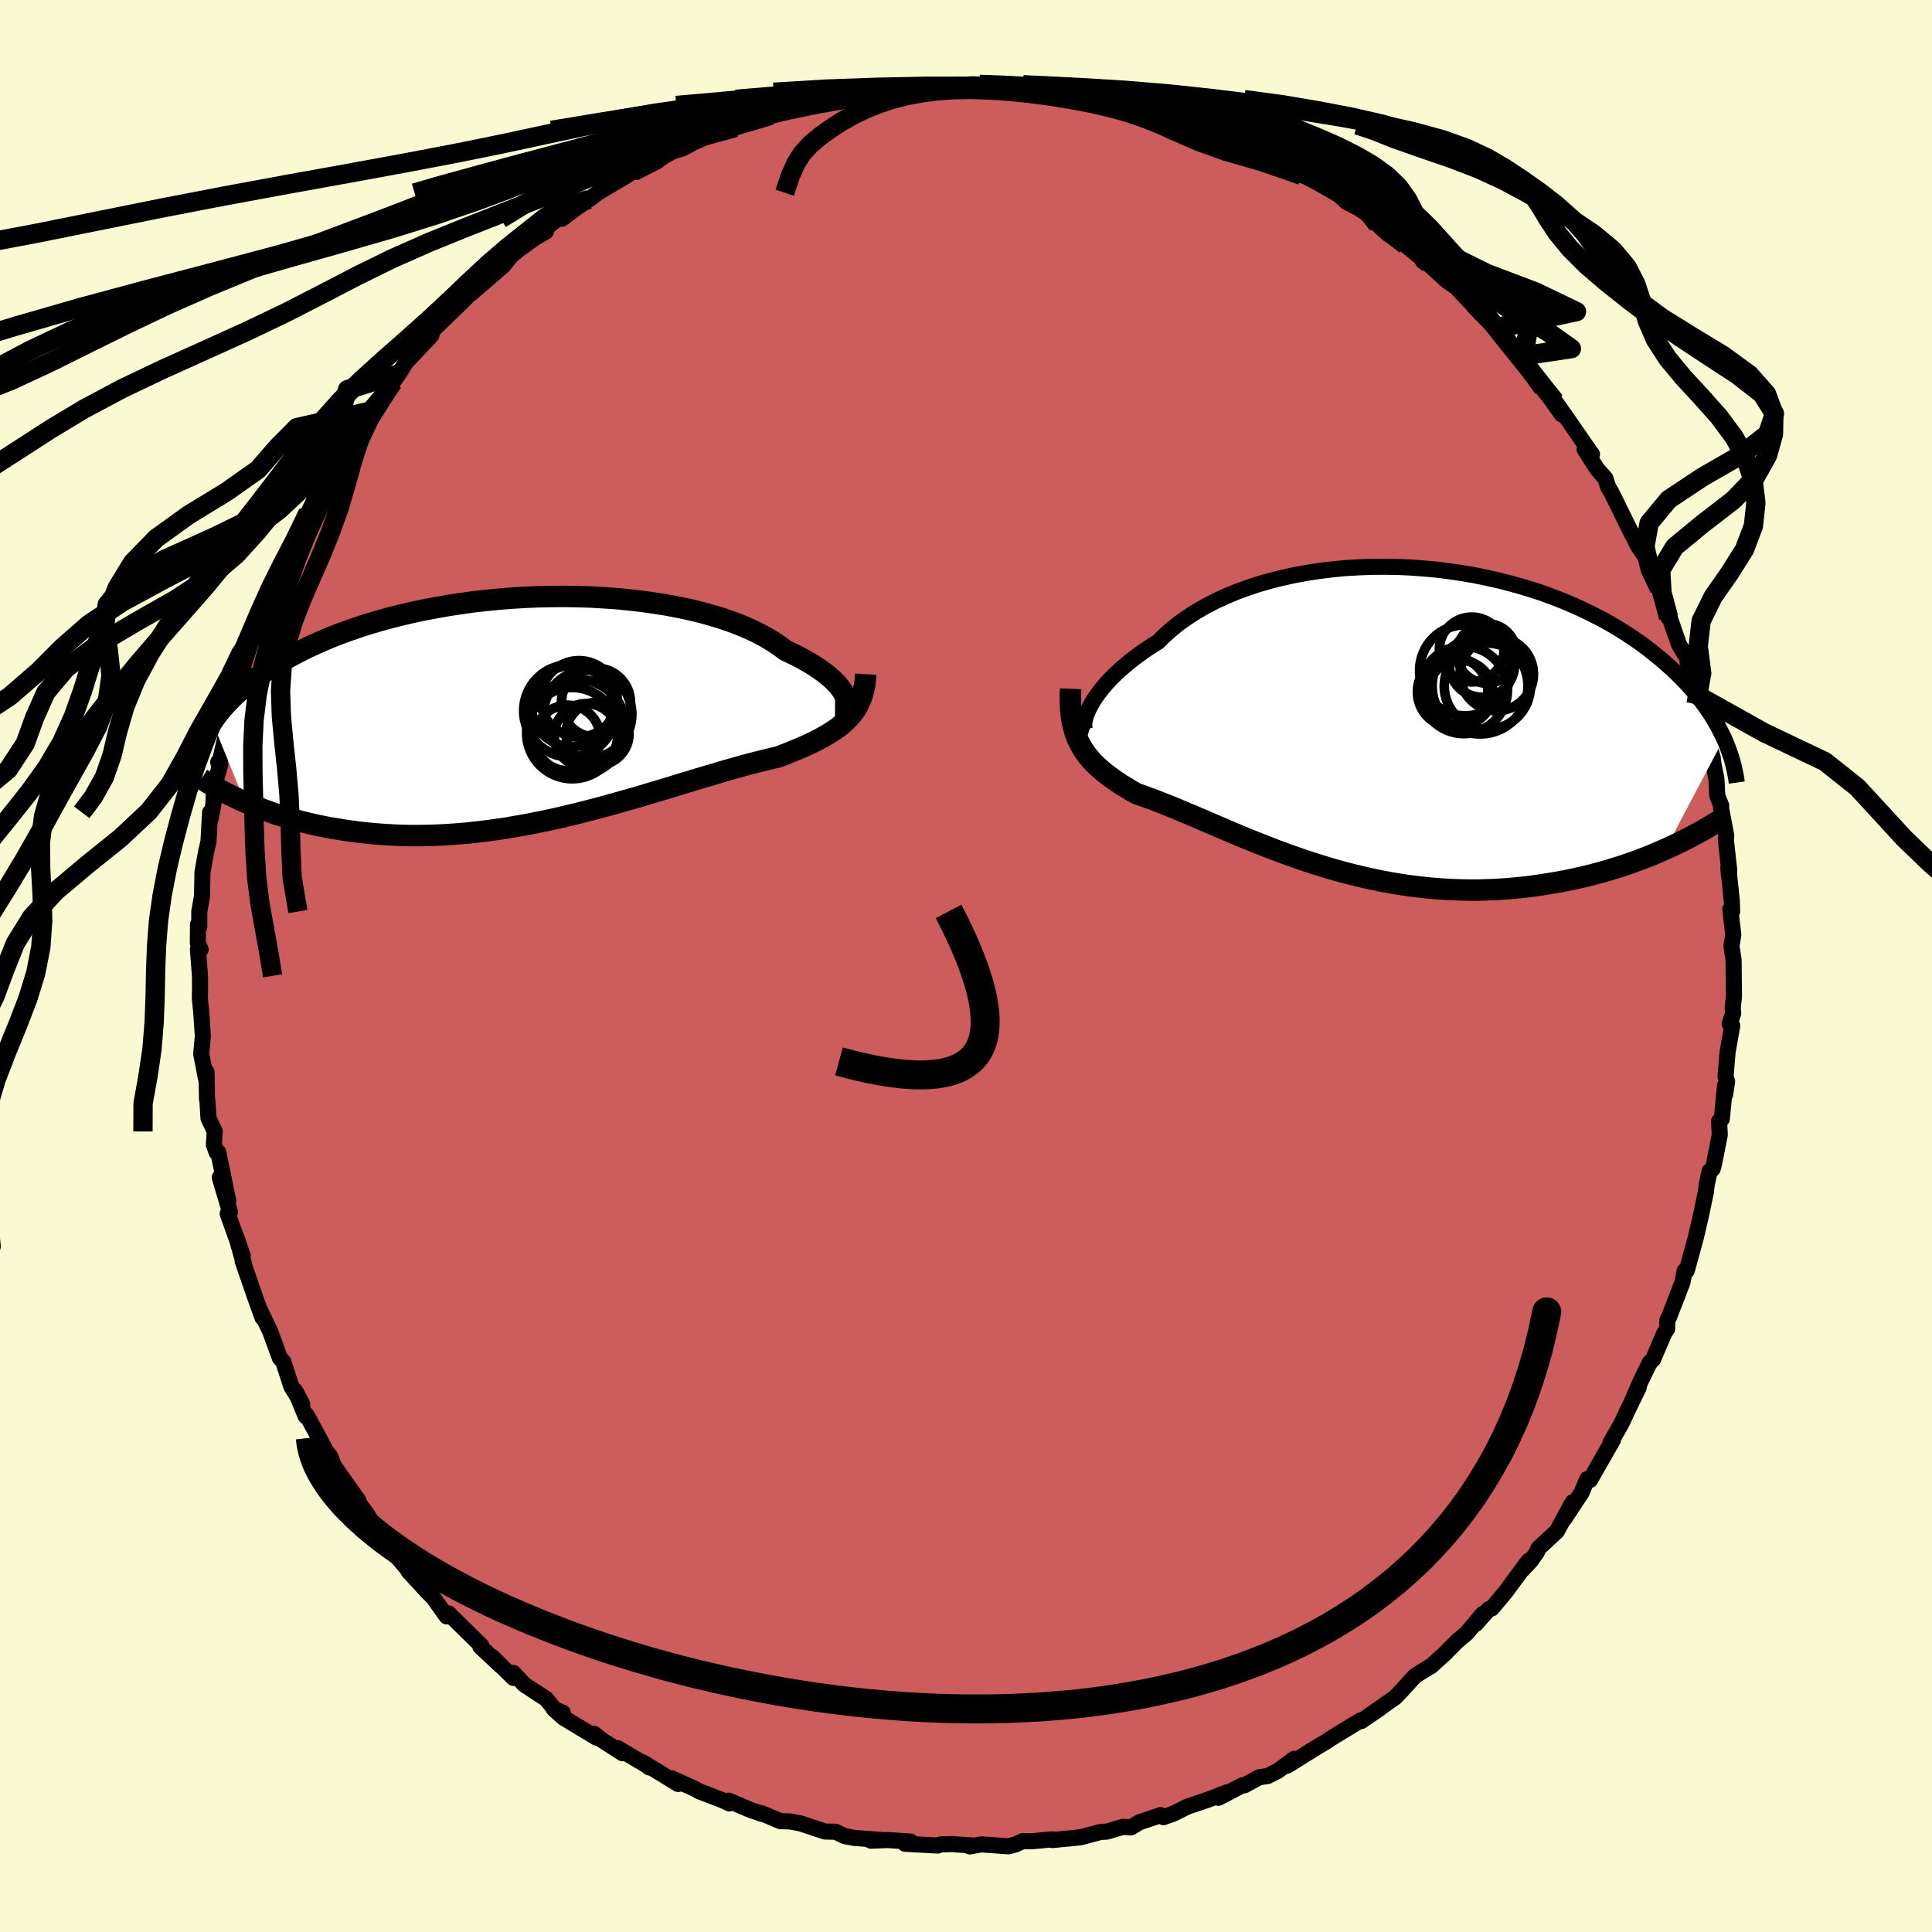 
  <svg viewBox="-100 -100 200 200" xmlns="http://www.w3.org/2000/svg" width="500" height="500" id="face-svg">
    <defs>
      <clipPath id="leftEyeClipPath">
        <polyline points="32.2,-1.27 32.08,-1.54 31.91,-1.82 31.71,-2.11 31.46,-2.41 31.17,-2.72 30.84,-3.04 30.47,-3.36 30.05,-3.69 29.59,-4.02 29.1,-4.36 28.56,-4.69 27.98,-5.02 27.37,-5.35 26.72,-5.67 26.03,-6 25.42,-6.46 24.74,-6.91 24.01,-7.35 23.21,-7.78 22.36,-8.19 21.45,-8.58 20.48,-8.95 19.46,-9.3 18.4,-9.62 17.29,-9.93 16.13,-10.21 14.94,-10.46 13.72,-10.69 12.46,-10.89 11.18,-11.07 9.87,-11.22 8.55,-11.35 7.2,-11.44 5.85,-11.52 4.48,-11.56 3.12,-11.58 1.75,-11.57 0.38,-11.54 -0.98,-11.48 -2.34,-11.4 -3.68,-11.29 -5.01,-11.16 -6.32,-11.01 -7.6,-10.83 -8.87,-10.64 -10.11,-10.42 -11.33,-10.19 -12.52,-9.94 -13.67,-9.67 -14.8,-9.39 -15.89,-9.09 -16.95,-8.78 -17.97,-8.46 -18.95,-8.12 -19.91,-7.78 -20.82,-7.43 -21.7,-7.06 -22.54,-6.69 -23.35,-6.32 -24.12,-5.94 -24.85,-5.56 -25.56,-5.18 -26.23,-4.79 -26.87,-4.4 -27.49,-4.02 -28.07,-3.63 -28.63,-3.24 -29.16,-2.85 -29.66,-2.46 -30.13,-2.07 -30.58,-1.68 -31,-1.29 -31.4,-0.9 -31.77,-0.52 -32.12,-0.13 -32.44,0.25 -32.75,0.63 -33.03,1.01 -33.29,1.39 -29.92,9.71 -29.39,9.94 -28.85,10.16 -28.29,10.38 -27.71,10.6 -27.12,10.81 -26.51,11.02 -25.88,11.21 -25.24,11.41 -24.59,11.59 -23.92,11.77 -23.23,11.93 -22.53,12.09 -21.81,12.24 -21.08,12.38 -20.33,12.5 -19.56,12.63 -18.77,12.74 -17.97,12.84 -17.14,12.93 -16.3,13.01 -15.44,13.07 -14.57,13.12 -13.67,13.16 -12.76,13.18 -11.83,13.18 -10.89,13.16 -9.94,13.13 -8.97,13.08 -7.98,13.01 -6.99,12.93 -5.98,12.82 -4.97,12.7 -3.94,12.56 -2.91,12.41 -1.87,12.23 -0.82,12.05 0.23,11.84 1.28,11.63 2.34,11.4 3.39,11.15 4.45,10.9 5.5,10.63 6.55,10.36 7.59,10.08 8.63,9.79 9.65,9.5 10.67,9.21 11.68,8.91 12.68,8.61 13.66,8.32 14.63,8.02 15.58,7.73 16.51,7.45 17.43,7.17 18.32,6.91 19.19,6.65 20.04,6.4 20.87,6.17 21.67,5.94 22.45,5.73 23.2,5.54 23.93,5.36 24.62,5.19 25.29,5.04 25.93,4.79 26.54,4.55 27.14,4.3 27.72,4.06 28.28,3.81 28.81,3.56 29.33,3.3 29.82,3.04 30.29,2.77 30.74,2.5 31.17,2.22 31.57,1.93 31.94,1.63 32.29,1.31 32.62,0.98" />
      </clipPath>
      <clipPath id="rightEyeClipPath">
        <polyline points="-30.62,-1.05 -30.41,-1.46 -30.17,-1.89 -29.88,-2.33 -29.55,-2.79 -29.18,-3.25 -28.78,-3.73 -28.33,-4.21 -27.85,-4.69 -27.32,-5.18 -26.76,-5.66 -26.17,-6.14 -25.53,-6.63 -24.87,-7.1 -24.16,-7.57 -23.43,-8.03 -22.75,-8.7 -22.02,-9.35 -21.23,-9.98 -20.38,-10.58 -19.48,-11.16 -18.53,-11.71 -17.52,-12.23 -16.47,-12.72 -15.37,-13.18 -14.23,-13.6 -13.06,-13.99 -11.84,-14.34 -10.6,-14.65 -9.33,-14.93 -8.04,-15.17 -6.73,-15.37 -5.4,-15.53 -4.05,-15.66 -2.7,-15.74 -1.34,-15.79 0.01,-15.8 1.37,-15.78 2.73,-15.72 4.07,-15.62 5.41,-15.5 6.73,-15.33 8.04,-15.14 9.32,-14.92 10.59,-14.66 11.83,-14.38 13.04,-14.07 14.23,-13.74 15.38,-13.39 16.51,-13.01 17.6,-12.61 18.66,-12.19 19.68,-11.75 20.67,-11.3 21.62,-10.83 22.54,-10.36 23.42,-9.87 24.26,-9.37 25.07,-8.86 25.84,-8.35 26.58,-7.83 27.28,-7.31 27.95,-6.78 28.59,-6.26 29.2,-5.73 29.78,-5.21 30.33,-4.69 30.85,-4.17 31.35,-3.65 31.82,-3.12 32.26,-2.6 32.68,-2.08 33.07,-1.56 33.43,-1.05 33.78,-0.54 34.09,-0.03 34.39,0.48 34.66,0.98 34.91,1.47 35.15,1.96 29.09,13.43 28.45,13.71 27.8,13.99 27.13,14.26 26.44,14.52 25.74,14.78 25.03,15.03 24.3,15.27 23.55,15.5 22.79,15.73 22.02,15.94 21.23,16.15 20.43,16.34 19.62,16.52 18.79,16.69 17.95,16.85 17.1,16.99 16.22,17.13 15.33,17.26 14.43,17.37 13.51,17.46 12.58,17.54 11.63,17.6 10.68,17.64 9.71,17.67 8.73,17.67 7.74,17.65 6.75,17.61 5.75,17.55 4.74,17.47 3.73,17.36 2.71,17.24 1.69,17.09 0.67,16.92 -0.35,16.73 -1.37,16.52 -2.38,16.29 -3.4,16.04 -4.41,15.78 -5.41,15.5 -6.4,15.2 -7.39,14.89 -8.37,14.57 -9.34,14.23 -10.3,13.89 -11.24,13.54 -12.17,13.18 -13.09,12.82 -13.99,12.46 -14.87,12.1 -15.74,11.73 -16.59,11.37 -17.41,11.02 -18.22,10.67 -19.01,10.33 -19.78,10 -20.53,9.69 -21.25,9.38 -21.95,9.09 -22.63,8.82 -23.29,8.56 -23.92,8.31 -24.53,8.09 -25.11,7.88 -25.67,7.69 -26.2,7.39 -26.7,7.08 -27.2,6.78 -27.67,6.47 -28.12,6.15 -28.56,5.84 -28.97,5.52 -29.36,5.19 -29.74,4.85 -30.09,4.51 -30.42,4.15 -30.73,3.78 -31.01,3.4 -31.27,3 -31.51,2.58" />
      </clipPath>
      <filter id="fuzzy">
        <feTurbulence id="turbulence" baseFrequency="0.05" numOctaves="3" type="noise" result="noise" />
        <feDisplacementMap in="SourceGraphic" in2="noise" scale="2" />
      </filter>
      <linearGradient id="rainbowGradient" x1="0%" y1="0%" x2="100%" y2="0%">
        <stop offset="0%" style="stop-color: rgb(233, 236, 239); stop-opacity: 1" />
        <stop offset="50%" style="stop-color: rgb(145, 85, 61); stop-opacity: 1" />
        <stop offset="100%" style="stop-color: rgb(255, 127, 80); stop-opacity: 1" />
      </linearGradient>
    </defs>
    <rect x="-100" y="-100" width="100%" height="100%" fill="rgb(250, 250, 210)" />
    <polyline id="faceContour" points="79.46,-0.61 79.5,3.17 79.37,4.35 79.42,4.89 79.06,5.97 79.32,6.17 78.84,8.9 78.63,11.43 78.79,11.96 78.58,13.32 78.58,12.37 78.24,15.84 77.96,16.08 78.03,17.48 77.45,20.41 77.3,21 76.98,21.24 76.67,22.68 76.61,23.3 76.09,25.8 75.54,28.16 74.61,31.54 74.69,31.28 74.39,31.56 74.17,32.74 72.8,36.29 72.6,36.68 72.58,37.57 72.29,38 71.13,40.71 70.75,41.11 69.8,43.07 69.15,44.57 69.64,43.62 68.45,46.08 67.85,47.37 66.72,49.34 66.98,49.04 64.6,53.21 64.45,53.25 64.31,53.12 63.72,54.52 61.95,57.21 62.8,55.51 61.17,58.51 59.24,60.3 59.1,60.67 58.46,61.58 57.6,62.5 58.22,61.59 55.87,64.78 54.43,66.5 54.13,66.57 52.77,68.11 53.51,67.06 51.81,69.09 50.86,69.88 49.51,71.24 48.87,71.81 48.17,72.46 48.05,72.51 46.48,73.49 45.08,75.03 44.43,75.71 41.84,77.53 42.9,76.81 40.91,78.17 40.85,78.09 37.87,79.9 37.26,80.31 36.51,80.75 33.24,82.79 33.98,82.07 32.25,83.34 31.24,83.85 30.36,83.98 28.83,84.81 28.62,84.81 26.12,86.11 27.05,85.53 25.15,86.27 22.91,87.03 21.46,87.75 20.44,88.11 20.15,87.9 17.98,88.63 17.07,89.17 16.27,89.11 14.58,89.61 13.95,89.64 11.88,90.19 11.05,90.28 8.94,90.48 8.93,90.41 6.88,90.6 5.86,90.6 5.11,90.94 4.41,91.13 1.59,90.93 0.38,91.14 0.76,91.05 -1.51,90.9 -2.62,90.93 -2.9,91.05 -6.3,90.87 -5.73,90.64 -8.13,90.48 -9.84,90.55 -8.52,90.49 -11.49,90.27 -12.54,90.08 -13.5,89.62 -14.6,89.6 -17.12,88.76 -18.25,88.55 -19.21,88.53 -21.16,87.7 -21.11,87.78 -22.35,87.35 -24.57,86.4 -24.49,86.69 -25.1,86.4 -27.65,85.42 -28.02,85.2 -30.48,84.09 -29.8,84.68 -33.45,82.44 -32.79,82.97 -33.05,82.75 -36.06,80.97 -35.55,81.5 -37.68,80.13 -38.51,79.48 -38.23,79.89 -41.66,77.82 -42.68,76.91 -41.74,77.29 -42.52,77.02 -43.47,75.86 -45.7,74.41 -46.86,73.18 -46.85,73.7 -49.05,71.51 -48.14,72.46 -50.27,70.46 -50.17,70.36 -53.57,67.02 -53.52,67.04 -53.76,67.33 -55.15,65.39 -55.84,64.69 -57.7,62.67 -57.84,62.4 -59.79,60.12 -57.79,62.12 -61.35,58.23 -59.99,59.99 -61.98,56.79 -63.43,54.79 -63.64,54.34 -62.89,55.35 -65.45,51.73 -65.82,50.74 -66.2,50.3 -67.21,48.41 -68.25,46.51 -68.36,46.6 -69.45,43.95 -68.72,45.35 -69.84,43.54 -70.67,40.97 -71.02,40.59 -71.28,39.9 -72.02,37.86 -73.09,35.62 -72.81,36.43 -73.46,34.66 -74.88,30.55 -74.74,30.87 -75.55,28.02 -74.87,30.01 -76.43,25.64 -76.19,25.47 -77.25,21.89 -76.38,24.29 -77.4,19.28 -77.58,19.28 -77.86,18.5 -77.77,17.13 -78.42,15.75 -78.52,14.04 -78.57,13.75 -78.62,10.97 -78.66,11.74 -79.17,9.1 -79,7.26 -79.17,4.76 -79.31,3.39 -79.29,2.24 -79.3,1.02 -79.51,-1.72 -79.23,-1.7 -79.52,-2.39 -79.5,-4.31 -79.37,-4.06 -79.37,-5.64 -79.09,-7.23 -79.04,-9.72 -78.64,-11.95 -78.42,-12.85 -78.25,-15.91 -78.19,-15.23 -77.92,-16.67 -77.81,-18.71 -77.2,-20.86 -77.41,-21.1 -77.33,-20.83 -76.72,-23.41 -76.61,-23.95 -75.7,-26.72 -75.58,-27.64 -74.83,-30.65 -75.56,-28.96 -74.47,-32.1 -73.86,-34.14 -73.34,-34.74 -72.65,-36.43 -72.96,-36.38 -71.64,-39.44 -71.16,-40.18 -70.95,-40.81 -70.38,-41.95 -69.74,-43.48 -69.71,-43.22 -68.09,-46.94 -68.41,-46.25 -66.98,-49.24 -65.93,-50.67 -66.1,-51.04 -65.05,-51.84 -64.15,-53.42 -64.33,-53.56 -62.24,-56.14 -62.1,-56.81 -61.49,-57.48 -60.31,-59 -59.7,-59.93 -59.33,-60.43 -58.73,-61.29 -57.96,-62.51 -55.34,-65.29 -55.68,-64.92 -55.43,-65.39 -55.03,-65.98 -51.9,-69.01 -50.62,-70.4 -49.73,-71.22 -51.31,-69.56 -47.9,-72.5 -47.12,-73.48 -46.26,-74.2 -44.64,-75.36 -43.49,-76.03 -44.12,-75.88 -41.59,-77.91 -41.84,-77.35 -40.57,-78.3 -38.14,-80.02 -39.02,-79.36 -38.11,-80.05 -34.77,-82.04 -34.33,-82.44 -34.15,-82.19 -32.07,-83.25 -31.29,-83.81 -30.37,-84.32 -29.36,-84.63 -27.69,-85.52 -27.86,-85.39 -26.77,-85.94 -24.42,-86.51 -23.88,-86.8 -20.42,-87.82 -21.62,-87.61 -21.16,-87.72 -18.87,-88.48 -17.38,-89.08 -15.43,-89.46 -14.25,-89.6 -13.35,-89.72 -14.22,-89.75 -10.52,-90.21 -9.37,-90.45 -8.22,-90.56 -6.48,-90.91 -5.4,-90.83 -4.4,-90.99 -4.47,-90.86 -0.73,-91.23 0.53,-91.01 0.88,-91.27 0.43,-91.27 2.68,-91.23 2.36,-90.97 5.75,-90.9 5.71,-91 8.85,-90.54 9.59,-90.26 8.4,-90.83 12.71,-89.95 13.88,-89.69 15.68,-89.22 16.04,-89.22 15.78,-89.28 18.4,-88.58 19.03,-88.68 20.88,-87.72 20.28,-88.33 23.57,-87.06 23.63,-86.87 24.83,-86.7 23.63,-87.07 27.35,-85.57 26.42,-85.76 28.52,-84.92 30.23,-84.06 32.34,-83.24 31.46,-83.74 34.09,-82.44 34.73,-81.85 35.21,-81.84 37.59,-80.48 38.63,-79.81 39.37,-79.11 40.81,-78.36 40.79,-78.36 41.98,-77.54 42.63,-76.75 43.75,-75.73 45.49,-74.64 47.13,-73.3 47.32,-72.94 47.97,-72.59 49.76,-70.95 50.74,-70.27 51.65,-69.3 53.57,-67.31 52.59,-68.26 54.83,-65.97 55.65,-64.88 57.68,-62.93 57.9,-62.16 57.19,-63.1 57.87,-62.58 59.81,-60.13 59.75,-59.81 61.68,-57.09 60.97,-58.46 62.41,-56.41 64.03,-54.06 64.8,-52.98 64.04,-53.48 65.34,-51.44 66.19,-50.48 66.48,-49.57 66.8,-49.05 68.56,-45.47 68.72,-45.15 69.58,-43.47 70.57,-41.99 70.72,-40.98 71.66,-39.16 71.79,-39.04 71.92,-38.5 72.74,-36.05 72.34,-37.5 73.82,-33.25 74.63,-31.9 74.83,-30.81 75.45,-28.73 75.58,-27.12 75.44,-28.17 76.27,-25.33 76.88,-23.03 77.3,-21.56 77.38,-20.87 77.68,-19.41 77.77,-17.64 78.18,-16.6 78.16,-16.35 78.7,-13.5 78.66,-13.07 79.01,-9.91 78.98,-9.36 78.92,-10.19 79.28,-6.69 79.31,-5.65 79.12,-5.86 79.43,-3.23 79.24,-2.08 79.46,-0.61 79.5,3.17" fill="rgb(205, 92, 92)" stroke="black" stroke-width="1.667" stroke-linejoin="round" filter="url(#fuzzy)" />
    <g transform="translate(43.32 -25.53)">
      <polyline id="rightCountour" points="-30.62,-1.05 -30.41,-1.46 -30.17,-1.89 -29.88,-2.33 -29.55,-2.79 -29.18,-3.25 -28.78,-3.73 -28.33,-4.21 -27.85,-4.69 -27.32,-5.18 -26.76,-5.66 -26.17,-6.14 -25.53,-6.63 -24.87,-7.1 -24.16,-7.57 -23.43,-8.03 -22.75,-8.7 -22.02,-9.35 -21.23,-9.98 -20.38,-10.58 -19.48,-11.16 -18.53,-11.71 -17.52,-12.23 -16.47,-12.72 -15.37,-13.18 -14.23,-13.6 -13.06,-13.99 -11.84,-14.34 -10.6,-14.65 -9.33,-14.93 -8.04,-15.17 -6.73,-15.37 -5.4,-15.53 -4.05,-15.66 -2.7,-15.74 -1.34,-15.79 0.01,-15.8 1.37,-15.78 2.73,-15.72 4.07,-15.62 5.41,-15.5 6.73,-15.33 8.04,-15.14 9.32,-14.92 10.59,-14.66 11.83,-14.38 13.04,-14.07 14.23,-13.74 15.38,-13.39 16.51,-13.01 17.6,-12.61 18.66,-12.19 19.68,-11.75 20.67,-11.3 21.62,-10.83 22.54,-10.36 23.42,-9.87 24.26,-9.37 25.07,-8.86 25.84,-8.35 26.58,-7.83 27.28,-7.31 27.95,-6.78 28.59,-6.26 29.2,-5.73 29.78,-5.21 30.33,-4.69 30.85,-4.17 31.35,-3.65 31.82,-3.12 32.26,-2.6 32.68,-2.08 33.07,-1.56 33.43,-1.05 33.78,-0.54 34.09,-0.03 34.39,0.48 34.66,0.98 34.91,1.47 35.15,1.96 29.09,13.43 28.45,13.71 27.8,13.99 27.13,14.26 26.44,14.52 25.74,14.78 25.03,15.03 24.3,15.27 23.55,15.5 22.79,15.73 22.02,15.94 21.23,16.15 20.43,16.34 19.62,16.52 18.79,16.69 17.95,16.85 17.1,16.99 16.22,17.13 15.33,17.26 14.43,17.37 13.51,17.46 12.58,17.54 11.63,17.6 10.68,17.64 9.71,17.67 8.73,17.67 7.74,17.65 6.75,17.61 5.75,17.55 4.74,17.47 3.73,17.36 2.71,17.24 1.69,17.09 0.67,16.92 -0.35,16.73 -1.37,16.52 -2.38,16.29 -3.4,16.04 -4.41,15.78 -5.41,15.5 -6.4,15.2 -7.39,14.89 -8.37,14.57 -9.34,14.23 -10.3,13.89 -11.24,13.54 -12.17,13.18 -13.09,12.82 -13.99,12.46 -14.87,12.1 -15.74,11.73 -16.59,11.37 -17.41,11.02 -18.22,10.67 -19.01,10.33 -19.78,10 -20.53,9.69 -21.25,9.38 -21.95,9.09 -22.63,8.82 -23.29,8.56 -23.92,8.31 -24.53,8.09 -25.11,7.88 -25.67,7.69 -26.2,7.39 -26.7,7.08 -27.2,6.78 -27.67,6.47 -28.12,6.15 -28.56,5.84 -28.97,5.52 -29.36,5.19 -29.74,4.85 -30.09,4.51 -30.42,4.15 -30.73,3.78 -31.01,3.4 -31.27,3 -31.51,2.58" fill="white" stroke="white" stroke-width="0" stroke-linejoin="round" filter="url(#fuzzy)" />
    </g>
    <g transform="translate(-44.73 -26.68)">
      <polyline id="leftCountour" points="32.2,-1.27 32.08,-1.54 31.91,-1.82 31.71,-2.11 31.46,-2.41 31.17,-2.72 30.84,-3.04 30.47,-3.36 30.05,-3.69 29.59,-4.02 29.1,-4.36 28.56,-4.69 27.98,-5.02 27.37,-5.35 26.72,-5.67 26.03,-6 25.42,-6.46 24.74,-6.91 24.01,-7.35 23.21,-7.78 22.36,-8.19 21.45,-8.58 20.48,-8.95 19.46,-9.3 18.4,-9.62 17.29,-9.93 16.13,-10.21 14.94,-10.46 13.72,-10.69 12.46,-10.89 11.18,-11.07 9.87,-11.22 8.55,-11.35 7.2,-11.44 5.85,-11.52 4.48,-11.56 3.12,-11.58 1.75,-11.57 0.38,-11.54 -0.98,-11.48 -2.34,-11.4 -3.68,-11.29 -5.01,-11.16 -6.32,-11.01 -7.6,-10.83 -8.87,-10.64 -10.11,-10.42 -11.33,-10.19 -12.52,-9.94 -13.67,-9.67 -14.8,-9.39 -15.89,-9.09 -16.95,-8.78 -17.97,-8.46 -18.95,-8.12 -19.91,-7.78 -20.82,-7.43 -21.7,-7.06 -22.54,-6.69 -23.35,-6.32 -24.12,-5.94 -24.85,-5.56 -25.56,-5.18 -26.23,-4.79 -26.87,-4.4 -27.49,-4.02 -28.07,-3.63 -28.63,-3.24 -29.16,-2.85 -29.66,-2.46 -30.13,-2.07 -30.58,-1.68 -31,-1.29 -31.4,-0.9 -31.77,-0.52 -32.12,-0.13 -32.44,0.25 -32.75,0.63 -33.03,1.01 -33.29,1.39 -29.92,9.71 -29.39,9.94 -28.85,10.16 -28.29,10.38 -27.71,10.6 -27.12,10.81 -26.51,11.02 -25.88,11.21 -25.24,11.41 -24.59,11.59 -23.92,11.77 -23.23,11.93 -22.53,12.09 -21.81,12.24 -21.08,12.38 -20.33,12.5 -19.56,12.63 -18.77,12.74 -17.97,12.84 -17.14,12.93 -16.3,13.01 -15.44,13.07 -14.57,13.12 -13.67,13.16 -12.76,13.18 -11.83,13.18 -10.89,13.16 -9.94,13.13 -8.97,13.08 -7.98,13.01 -6.99,12.93 -5.98,12.82 -4.97,12.7 -3.94,12.56 -2.91,12.41 -1.87,12.23 -0.82,12.05 0.23,11.84 1.28,11.63 2.34,11.4 3.39,11.15 4.45,10.9 5.5,10.63 6.55,10.36 7.59,10.08 8.63,9.79 9.65,9.5 10.67,9.21 11.68,8.91 12.68,8.61 13.66,8.32 14.63,8.02 15.58,7.73 16.51,7.45 17.43,7.17 18.32,6.91 19.19,6.65 20.04,6.4 20.87,6.17 21.67,5.94 22.45,5.73 23.2,5.54 23.93,5.36 24.62,5.19 25.29,5.04 25.93,4.79 26.54,4.55 27.14,4.3 27.72,4.06 28.28,3.81 28.81,3.56 29.33,3.3 29.82,3.04 30.29,2.77 30.74,2.5 31.17,2.22 31.57,1.93 31.94,1.63 32.29,1.31 32.62,0.98" fill="white" stroke="white" stroke-width="0" stroke-linejoin="round" filter="url(#fuzzy)" />
    </g>
    <g transform="translate(43.32 -25.53)">
      <polyline id="rightUpper" points="-30.63,1.36 -30.79,1.31 -30.91,1.2 -31.01,1.05 -31.06,0.85 -31.08,0.61 -31.07,0.34 -31.01,0.03 -30.92,-0.3 -30.79,-0.67 -30.62,-1.05 -30.41,-1.46 -30.17,-1.89 -29.88,-2.33 -29.55,-2.79 -29.18,-3.25 -28.78,-3.73 -28.33,-4.21 -27.85,-4.69 -27.32,-5.18 -26.76,-5.66 -26.17,-6.14 -25.53,-6.63 -24.87,-7.1 -24.16,-7.57 -23.43,-8.03 -22.75,-8.7 -22.02,-9.35 -21.23,-9.98 -20.38,-10.58 -19.48,-11.16 -18.53,-11.71 -17.52,-12.23 -16.47,-12.72 -15.37,-13.18 -14.23,-13.6 -13.06,-13.99 -11.84,-14.34 -10.6,-14.65 -9.33,-14.93 -8.04,-15.17 -6.73,-15.37 -5.4,-15.53 -4.05,-15.66 -2.7,-15.74 -1.34,-15.79 0.01,-15.8 1.37,-15.78 2.73,-15.72 4.07,-15.62 5.41,-15.5 6.73,-15.33 8.04,-15.14 9.32,-14.92 10.59,-14.66 11.83,-14.38 13.04,-14.07 14.23,-13.74 15.38,-13.39 16.51,-13.01 17.6,-12.61 18.66,-12.19 19.68,-11.75 20.67,-11.3 21.62,-10.83 22.54,-10.36 23.42,-9.87 24.26,-9.37 25.07,-8.86 25.84,-8.35 26.58,-7.83 27.28,-7.31 27.95,-6.78 28.59,-6.26 29.2,-5.73 29.78,-5.21 30.33,-4.69 30.85,-4.17 31.35,-3.65 31.82,-3.12 32.26,-2.6 32.68,-2.08 33.07,-1.56 33.43,-1.05 33.78,-0.54 34.09,-0.03 34.39,0.48 34.66,0.98 34.91,1.47 35.15,1.96 35.36,2.45 35.55,2.93 35.72,3.4 35.88,3.87 36.02,4.33 36.14,4.79 36.24,5.23 36.33,5.68 36.41,6.11 36.47,6.54" fill="none" stroke="black" stroke-width="1.667" stroke-linejoin="round" filter="url(#fuzzy)" />
      <polyline id="rightLower" points="-32.49,-3.17 -32.52,-2.42 -32.51,-1.72 -32.48,-1.06 -32.42,-0.45 -32.34,0.13 -32.22,0.68 -32.08,1.19 -31.92,1.68 -31.73,2.14 -31.51,2.58 -31.27,3 -31.01,3.4 -30.73,3.78 -30.42,4.15 -30.09,4.51 -29.74,4.85 -29.36,5.19 -28.97,5.52 -28.56,5.84 -28.12,6.15 -27.67,6.47 -27.2,6.78 -26.7,7.08 -26.2,7.39 -25.67,7.69 -25.11,7.88 -24.53,8.09 -23.92,8.31 -23.29,8.56 -22.63,8.82 -21.95,9.09 -21.25,9.38 -20.53,9.69 -19.78,10 -19.01,10.33 -18.22,10.67 -17.41,11.02 -16.59,11.37 -15.74,11.73 -14.87,12.1 -13.99,12.46 -13.09,12.82 -12.17,13.18 -11.24,13.54 -10.3,13.89 -9.34,14.23 -8.37,14.57 -7.39,14.89 -6.4,15.2 -5.41,15.5 -4.41,15.78 -3.4,16.04 -2.38,16.29 -1.37,16.52 -0.35,16.73 0.67,16.92 1.69,17.09 2.71,17.24 3.73,17.36 4.74,17.47 5.75,17.55 6.75,17.61 7.74,17.65 8.73,17.67 9.71,17.67 10.68,17.64 11.63,17.6 12.58,17.54 13.51,17.46 14.43,17.37 15.33,17.26 16.22,17.13 17.1,16.99 17.95,16.85 18.79,16.69 19.62,16.52 20.43,16.34 21.23,16.15 22.02,15.94 22.79,15.73 23.55,15.5 24.3,15.27 25.03,15.03 25.74,14.78 26.44,14.52 27.13,14.26 27.8,13.99 28.45,13.71 29.09,13.43 29.71,13.15 30.32,12.86 30.91,12.57 31.48,12.28 32.04,11.98 32.59,11.69 33.12,11.39 33.63,11.09 34.13,10.79 34.62,10.49" fill="none" stroke="black" stroke-width="2.222" stroke-linejoin="round" filter="url(#fuzzy)" />
      <circle r="4.962" cx="9.896" cy="-3.455" stroke="black" fill="none" stroke-width="1.0" filter="url(#fuzzy)" clip-path="url(#rightEyeClipPath)" /><circle r="4.714" cx="8.356" cy="-5.08" stroke="black" fill="none" stroke-width="1.0" filter="url(#fuzzy)" clip-path="url(#rightEyeClipPath)" /><circle r="3.354" cx="9.036" cy="-7.235" stroke="black" fill="none" stroke-width="1.0" filter="url(#fuzzy)" clip-path="url(#rightEyeClipPath)" /><circle r="3.798" cx="11.626" cy="-4.69" stroke="black" fill="none" stroke-width="1.0" filter="url(#fuzzy)" clip-path="url(#rightEyeClipPath)" /><circle r="3.386" cx="7.836" cy="-2.735" stroke="black" fill="none" stroke-width="1.0" filter="url(#fuzzy)" clip-path="url(#rightEyeClipPath)" /><circle r="4.462" cx="10.651" cy="-3.435" stroke="black" fill="none" stroke-width="1.0" filter="url(#fuzzy)" clip-path="url(#rightEyeClipPath)" /><circle r="4.524" cx="8.206" cy="-3.05" stroke="black" fill="none" stroke-width="1.0" filter="url(#fuzzy)" clip-path="url(#rightEyeClipPath)" /><circle r="3.648" cx="7.056" cy="-2.84" stroke="black" fill="none" stroke-width="1.0" filter="url(#fuzzy)" clip-path="url(#rightEyeClipPath)" /><circle r="3.078" cx="10.576" cy="-6.83" stroke="black" fill="none" stroke-width="1.0" filter="url(#fuzzy)" clip-path="url(#rightEyeClipPath)" /><circle r="3.382" cx="10.091" cy="-5.675" stroke="black" fill="none" stroke-width="1.0" filter="url(#fuzzy)" clip-path="url(#rightEyeClipPath)" />
      </g>
    <g transform="translate(-44.73 -26.68)">
      <polyline id="leftUpper" points="31.17,0.09 31.44,0.09 31.68,0.06 31.88,-0.01 32.05,-0.11 32.17,-0.25 32.26,-0.41 32.31,-0.59 32.31,-0.8 32.28,-1.03 32.2,-1.27 32.08,-1.54 31.91,-1.82 31.71,-2.11 31.46,-2.41 31.17,-2.72 30.84,-3.04 30.47,-3.36 30.05,-3.69 29.59,-4.02 29.1,-4.36 28.56,-4.69 27.98,-5.02 27.37,-5.35 26.72,-5.67 26.03,-6 25.42,-6.46 24.74,-6.91 24.01,-7.35 23.21,-7.78 22.36,-8.19 21.45,-8.58 20.48,-8.95 19.46,-9.3 18.4,-9.62 17.29,-9.93 16.13,-10.21 14.94,-10.46 13.72,-10.69 12.46,-10.89 11.18,-11.07 9.87,-11.22 8.55,-11.35 7.2,-11.44 5.85,-11.52 4.48,-11.56 3.12,-11.58 1.75,-11.57 0.38,-11.54 -0.98,-11.48 -2.34,-11.4 -3.68,-11.29 -5.01,-11.16 -6.32,-11.01 -7.6,-10.83 -8.87,-10.64 -10.11,-10.42 -11.33,-10.19 -12.52,-9.94 -13.67,-9.67 -14.8,-9.39 -15.89,-9.09 -16.95,-8.78 -17.97,-8.46 -18.95,-8.12 -19.91,-7.78 -20.82,-7.43 -21.7,-7.06 -22.54,-6.69 -23.35,-6.32 -24.12,-5.94 -24.85,-5.56 -25.56,-5.18 -26.23,-4.79 -26.87,-4.4 -27.49,-4.02 -28.07,-3.63 -28.63,-3.24 -29.16,-2.85 -29.66,-2.46 -30.13,-2.07 -30.58,-1.68 -31,-1.29 -31.4,-0.9 -31.77,-0.52 -32.12,-0.13 -32.44,0.25 -32.75,0.63 -33.03,1.01 -33.29,1.39 -33.53,1.76 -33.74,2.13 -33.95,2.5 -34.13,2.86 -34.29,3.22 -34.44,3.58 -34.57,3.93 -34.68,4.28 -34.78,4.62 -34.87,4.96" fill="none" stroke="black" stroke-width="2.222" stroke-linejoin="round" filter="url(#fuzzy)" />
      <polyline id="leftLower" points="34.35,-3.53 34.31,-2.94 34.24,-2.39 34.13,-1.88 34,-1.39 33.84,-0.94 33.65,-0.51 33.44,-0.11 33.19,0.28 32.92,0.64 32.62,0.98 32.29,1.31 31.94,1.63 31.57,1.93 31.17,2.22 30.74,2.5 30.29,2.77 29.82,3.04 29.33,3.3 28.81,3.56 28.28,3.81 27.72,4.06 27.14,4.3 26.54,4.55 25.93,4.79 25.29,5.04 24.62,5.19 23.93,5.36 23.2,5.54 22.45,5.73 21.67,5.94 20.87,6.17 20.04,6.4 19.19,6.65 18.32,6.91 17.43,7.17 16.51,7.45 15.58,7.73 14.63,8.02 13.66,8.32 12.68,8.61 11.68,8.91 10.67,9.21 9.65,9.5 8.63,9.79 7.59,10.08 6.55,10.36 5.5,10.63 4.45,10.9 3.39,11.15 2.34,11.4 1.28,11.63 0.23,11.84 -0.82,12.05 -1.87,12.23 -2.91,12.41 -3.94,12.56 -4.97,12.7 -5.98,12.82 -6.99,12.93 -7.98,13.01 -8.97,13.08 -9.94,13.13 -10.89,13.16 -11.83,13.18 -12.76,13.18 -13.67,13.16 -14.57,13.12 -15.44,13.07 -16.3,13.01 -17.14,12.93 -17.97,12.84 -18.77,12.74 -19.56,12.63 -20.33,12.5 -21.08,12.38 -21.81,12.24 -22.53,12.09 -23.23,11.93 -23.92,11.77 -24.59,11.59 -25.24,11.41 -25.88,11.21 -26.51,11.02 -27.12,10.81 -27.71,10.6 -28.29,10.38 -28.85,10.16 -29.39,9.94 -29.92,9.71 -30.44,9.48 -30.94,9.24 -31.42,9.01 -31.89,8.77 -32.35,8.53 -32.79,8.28 -33.21,8.04 -33.62,7.8 -34.02,7.55 -34.41,7.31" fill="none" stroke="black" stroke-width="2.222" stroke-linejoin="round" filter="url(#fuzzy)" />
      <circle r="4.956" cx="4.534" cy="1.954" stroke="black" fill="none" stroke-width="1.0" filter="url(#fuzzy)" clip-path="url(#leftEyeClipPath)" /><circle r="3.39" cx="3.479" cy="3.069" stroke="black" fill="none" stroke-width="1.0" filter="url(#fuzzy)" clip-path="url(#leftEyeClipPath)" /><circle r="3.31" cx="5.414" cy="2.829" stroke="black" fill="none" stroke-width="1.0" filter="url(#fuzzy)" clip-path="url(#leftEyeClipPath)" /><circle r="3.26" cx="6.589" cy="2.629" stroke="black" fill="none" stroke-width="1.0" filter="url(#fuzzy)" clip-path="url(#leftEyeClipPath)" /><circle r="4.208" cx="3.944" cy="-0.236" stroke="black" fill="none" stroke-width="1.0" filter="url(#fuzzy)" clip-path="url(#leftEyeClipPath)" /><circle r="4.724" cx="3.974" cy="2.569" stroke="black" fill="none" stroke-width="1.0" filter="url(#fuzzy)" clip-path="url(#leftEyeClipPath)" /><circle r="3.578" cx="6.424" cy="-0.586" stroke="black" fill="none" stroke-width="1.0" filter="url(#fuzzy)" clip-path="url(#leftEyeClipPath)" /><circle r="4.574" cx="5.564" cy="0.624" stroke="black" fill="none" stroke-width="1.0" filter="url(#fuzzy)" clip-path="url(#leftEyeClipPath)" /><circle r="3.956" cx="4.664" cy="-0.976" stroke="black" fill="none" stroke-width="1.0" filter="url(#fuzzy)" clip-path="url(#leftEyeClipPath)" /><circle r="4.776" cx="3.719" cy="0.264" stroke="black" fill="none" stroke-width="1.0" filter="url(#fuzzy)" clip-path="url(#leftEyeClipPath)" />
    </g>
    <g id="hairs">
      <polyline points="-4.4,-90.99 -6.82,-90.77 -9.89,-90.38 -13.47,-89.92 -17.45,-89.4 -21.53,-88.8 -25.31,-88.13 -28.61,-87.38 -31.47,-86.57 -34.06,-85.69 -36.57,-84.75 -39.1,-83.74 -41.72,-82.67 -44.51,-81.54 -47.55,-80.35 -50.96,-79.09 -54.87,-77.76 -59.39,-76.35 -64.56,-74.86 -70.27,-73.25 -76.27,-71.53 -82.2,-69.7 -87.71,-67.77 -92.63,-65.75 -96.97,-63.69 -100.89,-61.61 -104.62,-59.53 -108.39,-57.48 -112.43,-55.42 -116.79,-53.31 -120.94,-51.19 -125.39,-49.24" fill="none" stroke="rgb(0, 0, 0)" stroke-width="2" stroke-linejoin="round" filter="url(#fuzzy)" /><polyline points="-10.52,-90.21 -15.57,-89.75 -20.17,-89.19 -23.96,-88.5 -27.58,-87.75 -31.2,-86.97 -34.65,-86.16 -37.75,-85.29 -40.54,-84.35 -43.2,-83.32 -45.97,-82.2 -49.02,-80.98 -52.41,-79.67 -56.19,-78.28 -60.45,-76.82 -65.38,-75.27 -71.13,-73.63 -77.64,-71.9 -84.61,-70.07 -91.63,-68.18 -98.39,-66.23 -104.92,-64.26 -111.36,-62.29 -117.71,-60.32 -123.69,-58.3 -129.18,-56.17 -134.47,-53.91 -139.26,-51.84" fill="none" stroke="rgb(0, 0, 0)" stroke-width="2" stroke-linejoin="round" filter="url(#fuzzy)" /><polyline points="-23.88,-86.8 -26.64,-86.05 -29.07,-85.26 -31.82,-84.32 -34.84,-83.25 -37.9,-82.07 -40.97,-80.8 -44.22,-79.44 -47.79,-78.02 -51.64,-76.51 -55.56,-74.92 -59.36,-73.24 -62.97,-71.47 -66.53,-69.62 -70.25,-67.71 -74.32,-65.76 -78.69,-63.78 -83.15,-61.77 -87.41,-59.74 -91.29,-57.67 -94.81,-55.55 -98.21,-53.35 -101.76,-51.07 -105.73,-48.71 -110.18,-46.3 -114.92,-43.9 -119.51,-41.56 -123.84,-39.25 -128.62,-36.87 -133.54,-34.74" fill="none" stroke="rgb(0, 0, 0)" stroke-width="2" stroke-linejoin="round" filter="url(#fuzzy)" /><polyline points="-39.02,-79.36 -42.21,-78.43 -43.77,-77.32 -45.5,-75.95 -47.46,-74.39 -49.44,-72.68 -51.41,-70.85 -53.44,-68.91 -55.6,-66.9 -57.9,-64.84 -60.27,-62.76 -62.58,-60.67 -64.7,-58.58 -66.59,-56.47 -68.31,-54.34 -69.96,-52.16 -71.65,-49.93 -73.42,-47.63 -75.26,-45.27 -77.14,-42.85 -79.01,-40.36 -80.86,-37.79 -82.69,-35.14 -84.43,-32.4 -85.93,-29.62 -87.07,-26.86 -87.83,-24.23 -88.41,-21.8 -89.18,-19.58 -90.34,-17.5 -91.54,-15.91" fill="none" stroke="rgb(0, 0, 0)" stroke-width="2" stroke-linejoin="round" filter="url(#fuzzy)" /><polyline points="-58.73,-61.29 -64.02,-59.67 -64.56,-57.79 -65.33,-55.77 -67.1,-53.66 -69.29,-51.45 -71.33,-49.16 -73.08,-46.79 -74.77,-44.36 -76.62,-41.86 -78.73,-39.3 -81.03,-36.68 -83.39,-34 -85.71,-31.3 -87.92,-28.61 -90.01,-25.95 -91.91,-23.33 -93.52,-20.73 -94.74,-18.12 -95.5,-15.48 -95.81,-12.8 -95.79,-10.09 -95.64,-7.37 -95.58,-4.67 -95.77,-1.99 -96.29,0.69 -97.12,3.39 -98.18,6.14 -99.32,8.93 -100.41,11.77 -101.26,14.64 -101.78,17.54 -101.91,20.47 -101.67,23.42 -101.19,26.32 -100.92,29.01 -101.57,30.87" fill="none" stroke="rgb(0, 0, 0)" stroke-width="2" stroke-linejoin="round" filter="url(#fuzzy)" /><polyline points="-59.33,-60.43 -60.44,-58.75 -61.75,-56.66 -62.79,-54.45 -63.53,-52.19 -64.17,-49.85 -64.88,-47.46 -65.73,-45.07 -66.68,-42.71 -67.69,-40.39 -68.69,-38.09 -69.6,-35.77 -70.33,-33.4 -70.79,-30.96 -70.96,-28.44 -70.87,-25.83 -70.62,-23.16 -70.33,-20.48 -70.09,-17.78 -69.96,-15.05 -69.89,-12.22 -69.76,-9.17 -69.16,-5.64" fill="none" stroke="rgb(0, 0, 0)" stroke-width="2" stroke-linejoin="round" filter="url(#fuzzy)" /><polyline points="-60.31,-59 -62.27,-56.69 -64.52,-54.37 -66.96,-52.1 -69.32,-49.77 -71.43,-47.36 -73.39,-44.96 -75.54,-42.59 -78.27,-40.28 -81.78,-37.97 -85.86,-35.65 -89.87,-33.28 -93.14,-30.84 -95.26,-28.31 -96.42,-25.7 -97.39,-23.03 -99.15,-20.34 -102.43,-17.63 -107.23,-14.89 -112.67,-12.07 -117.11,-9.19 -119.52,-6.4 -122.17,-4.31" fill="none" stroke="rgb(0, 0, 0)" stroke-width="2" stroke-linejoin="round" filter="url(#fuzzy)" /><polyline points="-61.49,-57.48 -69.26,-55.74 -71.36,-53.62 -73.28,-51.4 -76.55,-49.09 -80.44,-46.72 -83.84,-44.27 -86.27,-41.77 -87.84,-39.21 -88.92,-36.58 -89.8,-33.89 -90.62,-31.18 -91.46,-28.48 -92.41,-25.82 -93.59,-23.2 -95.11,-20.61 -96.97,-18.01 -99.07,-15.37 -101.24,-12.69 -103.34,-9.98 -105.37,-7.26 -107.44,-4.56 -109.75,-1.88 -112.42,0.8 -115.46,3.5 -118.66,6.25 -121.69,9.04 -124.16,11.88 -125.75,14.75 -126.29,17.64 -125.87,20.56 -124.97,23.47 -124.57,26.34 -125.8,29.09 -128.77,31.71 -131.37,34.66" fill="none" stroke="rgb(0, 0, 0)" stroke-width="2" stroke-linejoin="round" filter="url(#fuzzy)" /><polyline points="-62.1,-56.81 -64.35,-54.19 -66.39,-51.97 -68.53,-49.63 -71.14,-47.19 -74.45,-44.75 -78.5,-42.37 -82.98,-40.04 -87.27,-37.72 -90.81,-35.37 -93.56,-32.96 -96.03,-30.48 -98.99,-27.92 -102.98,-25.29 -107.98,-22.61 -113.43,-19.89 -118.54,-17.15 -122.73,-14.4 -125.88,-11.64 -128.29,-8.92 -130.36,-6.24 -132.34,-3.64 -134.53,-1.07 -137.57,1.57 -142.01,4.44 -146.39,7.76 -146.89,11.74" fill="none" stroke="rgb(0, 0, 0)" stroke-width="2" stroke-linejoin="round" filter="url(#fuzzy)" /><polyline points="-64.33,-53.56 -64.99,-51.85 -65.97,-49.65 -67.14,-47.17 -68.25,-44.7 -69.21,-42.34 -70.04,-40.04 -70.8,-37.75 -71.54,-35.43 -72.24,-33.06 -72.87,-30.6 -73.38,-28.06 -73.7,-25.44 -73.83,-22.77 -73.82,-20.07 -73.75,-17.35 -73.69,-14.61 -73.6,-11.83 -73.42,-9.07 -73.08,-6.39 -72.62,-3.87 -72.19,-1.47 -71.78,1.02" fill="none" stroke="rgb(0, 0, 0)" stroke-width="2" stroke-linejoin="round" filter="url(#fuzzy)" /><polyline points="-65.05,-51.84 -68.28,-49.74 -72.48,-47.02 -77.74,-44.45 -83.04,-42.06 -86.98,-39.74 -88.9,-37.41 -89.19,-35.04 -88.77,-32.6 -88.51,-30.07 -88.88,-27.47 -89.88,-24.81 -91.29,-22.1 -92.83,-19.36 -94.36,-16.61 -95.87,-13.85 -97.43,-11.1 -99.08,-8.36 -100.78,-5.64 -102.36,-2.92 -103.68,-0.19 -104.74,2.58 -105.69,5.37 -106.79,8.16 -108.23,10.88 -109.98,13.49 -111.78,15.95 -113.29,18.31 -114.31,20.63 -114.82,23.05 -114.89,25.66 -114.61,28.54 -114.2,31.87 -113.14,36.43" fill="none" stroke="rgb(0, 0, 0)" stroke-width="2" stroke-linejoin="round" filter="url(#fuzzy)" /><polyline points="-68.09,-46.94 -69.54,-43.97 -70.83,-41.48 -72.03,-39.06 -73.18,-36.5 -74.34,-33.78 -75.52,-31 -76.71,-28.25 -77.85,-25.6 -78.88,-23.06 -79.79,-20.58 -80.58,-18.09 -81.32,-15.51 -82.03,-12.83 -82.68,-10.09 -83.21,-7.35 -83.59,-4.68 -83.79,-2.1 -83.89,0.45 -83.94,3.07 -84.04,5.81 -84.27,8.64 -84.69,11.46 -85.19,14.24 -85.2,17.13" fill="none" stroke="rgb(0, 0, 0)" stroke-width="2" stroke-linejoin="round" filter="url(#fuzzy)" /><polyline points="-73.34,-34.74 -75.06,-32.38 -76.27,-29.86 -77.82,-27.12 -79.41,-24.33 -80.84,-21.56 -82.4,-18.8 -84.57,-16.03 -87.52,-13.26 -90.94,-10.51 -94.19,-7.78 -96.73,-5.06 -98.41,-2.35 -99.5,0.38 -100.52,3.14 -101.92,5.91 -103.89,8.65 -106.3,11.33 -108.88,13.91 -111.35,16.41 -113.51,18.87 -115.29,21.34 -116.69,23.9 -117.73,26.58 -118.43,29.39 -118.7,32.28 -118.41,35.16 -117.54,37.92 -116.4,40.46 -115.77,42.75 -116.44,44.88 -117.96,47.2 -118.26,50.3" fill="none" stroke="rgb(0, 0, 0)" stroke-width="2" stroke-linejoin="round" filter="url(#fuzzy)" /><polyline points="75.44,-28.17 82.61,-24.16 88.91,-21.16 92.26,-18.5 94.66,-15.9 97.06,-13.28 99.83,-10.61 102.95,-7.9 106.03,-5.14 108.57,-2.34 110.32,0.49 111.38,3.31 112.06,6.1 112.7,8.82 113.47,11.48 114.37,14.08 115.31,16.65 116.2,19.24 117.05,21.88 118.01,24.61 119.36,27.4 121.45,30.22 124.54,32.98 128.61,35.64 133.07,38.14 136.7,40.46 138.2,42.44 138.37,43.62" fill="none" stroke="rgb(0, 0, 0)" stroke-width="2" stroke-linejoin="round" filter="url(#fuzzy)" /><polyline points="75.58,-27.12 76.16,-30.3 75.8,-33.09 76.1,-35.71 77.34,-38.23 79.06,-40.69 80.59,-43.13 81.51,-45.55 81.77,-47.94 81.48,-50.27 80.73,-52.54 79.53,-54.73 77.95,-56.86 76.12,-58.92 74.26,-60.93 72.62,-62.91 71.37,-64.85 70.53,-66.78 69.96,-68.68 69.36,-70.55 68.44,-72.35 66.99,-74.09 65.02,-75.73 62.73,-77.28 60.33,-78.73 57.98,-80.08 55.62,-81.34 53.05,-82.52 50.18,-83.62 47.15,-84.66 44.39,-85.63 42.29,-86.47 40.51,-87.06" fill="none" stroke="rgb(0, 0, 0)" stroke-width="2" stroke-linejoin="round" filter="url(#fuzzy)" /><polyline points="72.74,-36.05 72.05,-38.64 71.91,-41 73.36,-43.39 76.32,-45.83 79.46,-48.25 81.72,-50.61 82.98,-52.87 83.59,-55.05 83.63,-57.17 82.87,-59.22 81.09,-61.23 78.38,-63.2 75.19,-65.14 72.09,-67.06 69.53,-68.95 67.64,-70.79 66.29,-72.57 65.18,-74.28 64.02,-75.89 62.65,-77.41 61.05,-78.83 59.31,-80.17 57.55,-81.41 55.8,-82.57 53.96,-83.64 51.86,-84.63 49.3,-85.55 46.21,-86.39 42.65,-87.17 38.74,-87.89 34.62,-88.56 30.29,-89.2 25.74,-89.77 21.07,-90.27 16.5,-90.65 11.77,-90.94 5.91,-91.23" fill="none" stroke="rgb(0, 0, 0)" stroke-width="2" stroke-linejoin="round" filter="url(#fuzzy)" /><polyline points="71.79,-39.04 70.82,-41.1 70.28,-43.41 70.72,-45.86 72.75,-48.3 76.31,-50.66 80.23,-52.91 82.99,-55.08 83.69,-57.18 82.4,-59.22 79.84,-61.21 76.84,-63.17 73.9,-65.11 71.17,-67.02 68.65,-68.92 66.32,-70.77 64.24,-72.55 62.53,-74.26 61.2,-75.88 60.2,-77.4 59.34,-78.83 58.42,-80.16 57.19,-81.41 55.49,-82.57 53.31,-83.65 50.8,-84.65 48.21,-85.57 45.65,-86.41 42.98,-87.17 39.92,-87.87 36.4,-88.54 32.74,-89.16 28.79,-89.69" fill="none" stroke="rgb(0, 0, 0)" stroke-width="2" stroke-linejoin="round" filter="url(#fuzzy)" /><polyline points="60.97,-58.46 59.71,-60.03 58.45,-61.63 57.1,-63.3 55.67,-65.12 54.18,-66.99 52.62,-68.85 50.94,-70.65 49.12,-72.4 47.19,-74.07 45.16,-75.66 43.07,-77.17 40.92,-78.6 38.72,-79.95 36.47,-81.23 34.17,-82.45 31.87,-83.59 29.58,-84.64 27.34,-85.61 25.16,-86.48 23.02,-87.25 20.9,-87.93 18.75,-88.53 16.49,-89.05 14.1,-89.51 11.56,-89.92 8.89,-90.26 6.16,-90.55 3.47,-90.75 0.88,-90.86 -1.62,-90.88 -4.09,-90.81 -6.58,-90.66 -9.14,-90.44 -11.83,-90.13 -14.78,-89.72" fill="none" stroke="rgb(0, 0, 0)" stroke-width="2" stroke-linejoin="round" filter="url(#fuzzy)" /><polyline points="59.75,-59.81 58.39,-61.69 57.09,-63.3 55.62,-65.13 54.12,-67.05 52.63,-68.93 51.06,-70.74 49.37,-72.48 47.57,-74.15 45.71,-75.74 43.78,-77.24 41.77,-78.67 39.65,-80.02 37.42,-81.29 35.13,-82.5 32.85,-83.63 30.62,-84.68 28.48,-85.64 26.4,-86.5 24.33,-87.26 22.21,-87.94 19.97,-88.53 17.56,-89.05 14.98,-89.5 12.23,-89.9 9.37,-90.23 6.46,-90.49 3.55,-90.68 0.68,-90.78 -2.16,-90.79 -4.98,-90.71 -7.84,-90.56 -10.76,-90.32 -13.76,-90.01 -16.88,-89.61 -20.2,-89.1 -23.81,-88.44 -27.69,-87.61" fill="none" stroke="rgb(0, 0, 0)" stroke-width="2" stroke-linejoin="round" filter="url(#fuzzy)" /><polyline points="57.19,-63.1 62.67,-63.91 60.25,-65.63 56.87,-67.61 53.82,-69.6 51.13,-71.5 48.72,-73.28 46.64,-74.94 44.95,-76.5 43.67,-77.96 42.72,-79.32 41.91,-80.59 41.01,-81.78 39.82,-82.88 38.24,-83.91 36.25,-84.86 33.94,-85.74 31.4,-86.55 28.71,-87.3 25.89,-87.99 22.97,-88.62 19.93,-89.2 16.77,-89.7 13.54,-90.13 10.25,-90.48 6.92,-90.73 3.52,-90.9 0.01,-90.96 -3.7,-90.94 -7.66,-90.81 -11.91,-90.59 -16.38,-90.27 -20.89,-89.9 -25.22,-89.5 -29.99,-89.08" fill="none" stroke="rgb(0, 0, 0)" stroke-width="2" stroke-linejoin="round" filter="url(#fuzzy)" /><polyline points="57.68,-62.93 58.12,-65.41 57.7,-67.57 55.35,-69.63 52.77,-71.54 50.79,-73.31 49.3,-74.96 47.91,-76.5 46.39,-77.95 44.76,-79.3 43.19,-80.57 41.76,-81.76 40.4,-82.86 38.93,-83.89 37.14,-84.85 34.97,-85.73 32.44,-86.53 29.69,-87.28 26.8,-87.98 23.81,-88.63 20.7,-89.24 17.51,-89.79 14.31,-90.26 11.18,-90.64 8.04,-90.92 4.66,-91.14 1.4,-91.27" fill="none" stroke="rgb(0, 0, 0)" stroke-width="2" stroke-linejoin="round" filter="url(#fuzzy)" /><polyline points="54.83,-65.97 63.2,-67.74 58.96,-69.78 53.92,-71.69 50.36,-73.45 48.14,-75.09 46.65,-76.62 45.38,-78.06 44.05,-79.4 42.57,-80.67 41.02,-81.84 39.47,-82.94 37.95,-83.96 36.45,-84.9 34.93,-85.78 33.31,-86.58 31.52,-87.32 29.43,-88.01 26.95,-88.65 24,-89.23 20.62,-89.75 16.92,-90.19 13.04,-90.55 9.06,-90.81 4.96,-90.99 0.63,-91.07 -4.03,-91.07 -9.09,-90.97 -14.45,-90.78 -19.91,-90.45" fill="none" stroke="rgb(0, 0, 0)" stroke-width="2" stroke-linejoin="round" filter="url(#fuzzy)" /><polyline points="54.83,-65.97 60.2,-67.72 56.88,-69.74 52.93,-71.65 50.04,-73.4 48.21,-75.03 47.12,-76.55 46.4,-77.99 45.72,-79.33 44.83,-80.6 43.63,-81.78 42.12,-82.88 40.36,-83.9 38.45,-84.86 36.46,-85.73 34.49,-86.54 32.57,-87.28 30.66,-87.97 28.59,-88.63 26.13,-89.26 23.1,-89.84 19.56,-90.33 15.82,-90.66 11.5,-90.9" fill="none" stroke="rgb(0, 0, 0)" stroke-width="2" stroke-linejoin="round" filter="url(#fuzzy)" /><polyline points="47.97,-72.59 47,-73.8 45.76,-75.37 44.49,-76.9 43.04,-78.32 41.47,-79.64 39.94,-80.88 38.49,-82.04 36.97,-83.12 35.19,-84.12 33.03,-85.04 30.52,-85.9 27.78,-86.69 24.95,-87.41 22.14,-88.09 19.37,-88.7 16.65,-89.26 13.95,-89.75 11.24,-90.15 8.46,-90.48 5.58,-90.71 2.55,-90.85 -0.69,-90.9 -4.17,-90.85 -7.91,-90.7 -11.88,-90.47 -16.01,-90.14 -20.24,-89.74 -24.51,-89.26 -28.84,-88.7 -33.17,-88.08 -37.44,-87.41 -42.89,-86.51" fill="none" stroke="rgb(0, 0, 0)" stroke-width="2" stroke-linejoin="round" filter="url(#fuzzy)" /><polyline points="45.49,-74.64 43.2,-76.44 41.9,-77.87 41.63,-79.15 41.76,-80.4 41.43,-81.63 40.2,-82.83 38.18,-83.95 35.79,-84.99 33.39,-85.92 31.14,-86.75 29.02,-87.48 26.89,-88.11 24.59,-88.67 22,-89.16 19.04,-89.59 15.67,-89.98 11.99,-90.32 8.15,-90.59 4.35,-90.79 0.67,-90.88 -2.92,-90.89 -6.56,-90.81 -10.38,-90.66 -14.46,-90.44 -18.89,-90.13 -23.81,-89.72" fill="none" stroke="rgb(0, 0, 0)" stroke-width="2" stroke-linejoin="round" filter="url(#fuzzy)" /><polyline points="42.63,-76.75 41.57,-78.07 40.34,-79.25 38.75,-80.47 36.88,-81.71 34.8,-82.91 32.54,-84.04 30.21,-85.07 27.9,-85.99 25.68,-86.81 23.57,-87.53 21.51,-88.15 19.39,-88.7 17.14,-89.18 14.69,-89.61 12.02,-89.98 9.17,-90.3 6.22,-90.55 3.24,-90.71 0.29,-90.79 -2.65,-90.79 -5.6,-90.7 -8.61,-90.53 -11.72,-90.28 -15.01,-89.96 -18.55,-89.54 -22.38,-89.01 -26.44,-88.37 -30.53,-87.6 -34.15,-86.8" fill="none" stroke="rgb(0, 0, 0)" stroke-width="2" stroke-linejoin="round" filter="url(#fuzzy)" /><polyline points="34.73,-81.85 30.65,-83.26 26.85,-84.36 24.05,-85.37 21.98,-86.27 20.25,-87.05 18.6,-87.72 16.89,-88.31 15.07,-88.82 13.11,-89.28 11.01,-89.68 8.82,-90.04 6.59,-90.33 4.41,-90.55 2.35,-90.69 0.42,-90.74 -1.37,-90.71 -3.04,-90.59 -4.62,-90.38 -6.13,-90.1 -7.59,-89.73 -9,-89.27 -10.37,-88.72 -11.67,-88.09 -12.9,-87.4 -14.05,-86.65 -15.13,-85.87 -16.12,-85.03 -16.96,-84.12 -17.6,-83.1 -18.16,-81.85 -18.77,-80.05" fill="none" stroke="rgb(0, 0, 0)" stroke-width="2" stroke-linejoin="round" filter="url(#fuzzy)" /><polyline points="27.35,-85.57 27.6,-86.43 27.96,-87.1 26.04,-87.75 22.68,-88.39 18.97,-88.99 15.5,-89.54 12.39,-89.99 9.56,-90.35 6.85,-90.62 4.08,-90.79 1.12,-90.87 -2.15,-90.85 -5.8,-90.74 -9.83,-90.54 -14.21,-90.26 -18.79,-89.88 -23.41,-89.43 -27.9,-88.9 -32.12,-88.29 -36.08,-87.61 -39.88,-86.85 -43.72,-86.03 -47.86,-85.14 -52.52,-84.19 -57.82,-83.18 -63.75,-82.09 -70.13,-80.94 -76.68,-79.73 -83.07,-78.5 -89.27,-77.25 -96.13,-75.87 -104.99,-74.2" fill="none" stroke="rgb(0, 0, 0)" stroke-width="2" stroke-linejoin="round" filter="url(#fuzzy)" /><polyline points="23.63,-87.07 22.75,-87.34 20.99,-87.93 19.06,-88.49 17.03,-88.96 14.83,-89.39 12.43,-89.78 9.87,-90.13 7.26,-90.42 4.68,-90.63 2.17,-90.76 -0.28,-90.79 -2.7,-90.73 -5.14,-90.59 -7.63,-90.37 -10.18,-90.07 -12.8,-89.68 -15.47,-89.21 -18.18,-88.65 -20.89,-88.02 -23.58,-87.32 -26.23,-86.56 -28.86,-85.76 -31.48,-84.9 -34.12,-83.96 -36.83,-82.93 -39.61,-81.79 -42.43,-80.56 -45.14,-79.21 -48.16,-77.35" fill="none" stroke="rgb(0, 0, 0)" stroke-width="2" stroke-linejoin="round" filter="url(#fuzzy)" /><polyline points="23.63,-87.07 22.66,-87.34 20.9,-87.93 19.01,-88.49 17.1,-88.96 15.07,-89.39 12.83,-89.78 10.35,-90.13 7.72,-90.42 5.01,-90.63 2.29,-90.76 -0.41,-90.79 -3.11,-90.74 -5.83,-90.6 -8.63,-90.39 -11.58,-90.09 -14.74,-89.71 -18.13,-89.24 -21.72,-88.68 -25.38,-88.05 -28.98,-87.35 -32.41,-86.6 -35.69,-85.8 -38.97,-84.96 -42.47,-84.03 -46.32,-83.01 -50.53,-81.87 -54.69,-80.72 -57.08,-80.02" fill="none" stroke="rgb(0, 0, 0)" stroke-width="2" stroke-linejoin="round" filter="url(#fuzzy)" /><polyline points="12.71,-89.95 11.08,-90.34 7.72,-90.67 4.51,-90.87 1.62,-90.94 -1.15,-90.91 -3.91,-90.8 -6.7,-90.61 -9.53,-90.35 -12.43,-90 -15.44,-89.57 -18.57,-89.05 -21.86,-88.45 -25.31,-87.78 -28.9,-87.04 -32.61,-86.24 -36.36,-85.37 -40.07,-84.44 -43.66,-83.42 -47.12,-82.32 -50.48,-81.12 -53.85,-79.85 -57.37,-78.48 -61.15,-77.03 -65.22,-75.5 -69.53,-73.87 -73.96,-72.15 -78.37,-70.33 -82.67,-68.43 -86.81,-66.46 -90.84,-64.47 -94.82,-62.49 -98.94,-60.58 -103.68,-58.73 -110.07,-56.81" fill="none" stroke="rgb(0, 0, 0)" stroke-width="2" stroke-linejoin="round" filter="url(#fuzzy)" />
    </g>
    
        <g id="lineNose">
        <path d="M -13.15,9.88 Q 9.55, 16.14 -1.8, -5.652" fill="none" stroke="black" stroke-width="3" stroke-linejoin="round" filter="url(#fuzzy)"></path>
        </g>
      
    <g id="mouth">
      <polyline points="-67.88,48.83 -67.8,49.51 -67.65,50.19 -67.44,50.88 -67.17,51.58 -66.83,52.27 -66.43,52.97 -65.98,53.67 -65.46,54.38 -64.89,55.08 -64.27,55.79 -63.58,56.49 -62.85,57.2 -62.07,57.9 -61.23,58.6 -60.35,59.3 -59.41,59.99 -58.43,60.68 -57.41,61.36 -56.34,62.04 -55.23,62.71 -54.07,63.38 -52.88,64.03 -51.65,64.68 -50.38,65.32 -49.07,65.95 -47.73,66.57 -46.35,67.17 -44.94,67.77 -43.5,68.35 -42.03,68.92 -40.54,69.48 -39.01,70.02 -37.46,70.55 -35.88,71.06 -34.28,71.55 -32.65,72.03 -31.01,72.49 -29.34,72.93 -27.66,73.35 -25.95,73.75 -24.24,74.13 -22.5,74.49 -20.76,74.82 -19,75.14 -17.23,75.43 -15.45,75.7 -13.66,75.94 -11.86,76.16 -10.06,76.35 -8.26,76.51 -6.45,76.65 -4.63,76.76 -2.82,76.84 -1.01,76.89 0.8,76.91 2.61,76.9 4.42,76.86 6.22,76.78 8.01,76.68 9.79,76.54 11.57,76.37 13.33,76.16 15.09,75.91 16.83,75.63 18.55,75.32 20.26,74.96 21.96,74.57 23.63,74.14 25.29,73.67 26.92,73.16 28.54,72.6 30.13,72.01 31.69,71.38 33.23,70.7 34.75,69.98 36.23,69.21 37.69,68.4 39.11,67.54 40.51,66.64 41.87,65.69 43.19,64.69 44.48,63.65 45.73,62.55 46.95,61.41 48.12,60.21 49.25,58.97 50.35,57.67 51.39,56.32 52.4,54.92 53.35,53.46 54.26,51.95 55.13,50.39 55.94,48.76 56.7,47.09 57.41,45.35 58.06,43.56 58.66,41.71 59.21,39.8 59.69,37.83 60.12,35.8 59.69,37.83 59.21,39.8 58.66,41.71 58.06,43.56 57.41,45.35 56.7,47.09 55.94,48.76 55.13,50.39 54.26,51.95 53.35,53.46 52.4,54.92 51.39,56.32 50.35,57.67 49.25,58.97 48.12,60.21 46.95,61.41 45.73,62.55 44.48,63.65 43.19,64.69 41.87,65.69 40.51,66.64 39.11,67.54 37.69,68.4 36.23,69.21 34.75,69.98 33.23,70.7 31.69,71.38 30.13,72.01 28.54,72.6 26.92,73.16 25.29,73.67 23.63,74.14 21.96,74.57 20.26,74.96 18.55,75.32 16.83,75.63 15.09,75.91 13.33,76.16 11.57,76.37 9.79,76.54 8.01,76.68 6.22,76.78 4.42,76.86 2.61,76.9 0.8,76.91 -1.01,76.89 -2.82,76.84 -4.63,76.76 -6.45,76.65 -8.26,76.51 -10.06,76.35 -11.86,76.16 -13.66,75.94 -15.45,75.7 -17.23,75.43 -19,75.14 -20.76,74.82 -22.5,74.49 -24.24,74.13 -25.95,73.75 -27.66,73.35 -29.34,72.93 -31.01,72.49 -32.65,72.03 -34.28,71.55 -35.88,71.06 -37.46,70.55 -39.01,70.02 -40.54,69.48 -42.03,68.92 -43.5,68.35 -44.94,67.77 -46.35,67.17 -47.73,66.57 -49.07,65.95 -50.38,65.32 -51.65,64.68 -52.88,64.03 -54.07,63.38 -55.23,62.71 -56.34,62.04 -57.41,61.36 -58.43,60.68 -59.41,59.99 -60.35,59.3 -61.23,58.6 -62.07,57.9 -62.85,57.2 -63.58,56.49 -64.27,55.79 -64.89,55.08 -65.46,54.38 -65.98,53.67 -66.43,52.97 -66.83,52.27 -67.17,51.58 -67.44,50.88 -67.65,50.19 -67.8,49.51" fill="rgb(215,127,140)" stroke="black" stroke-width="3" stroke-linejoin="round" filter="url(#fuzzy)" />
    </g>
  </svg>
  